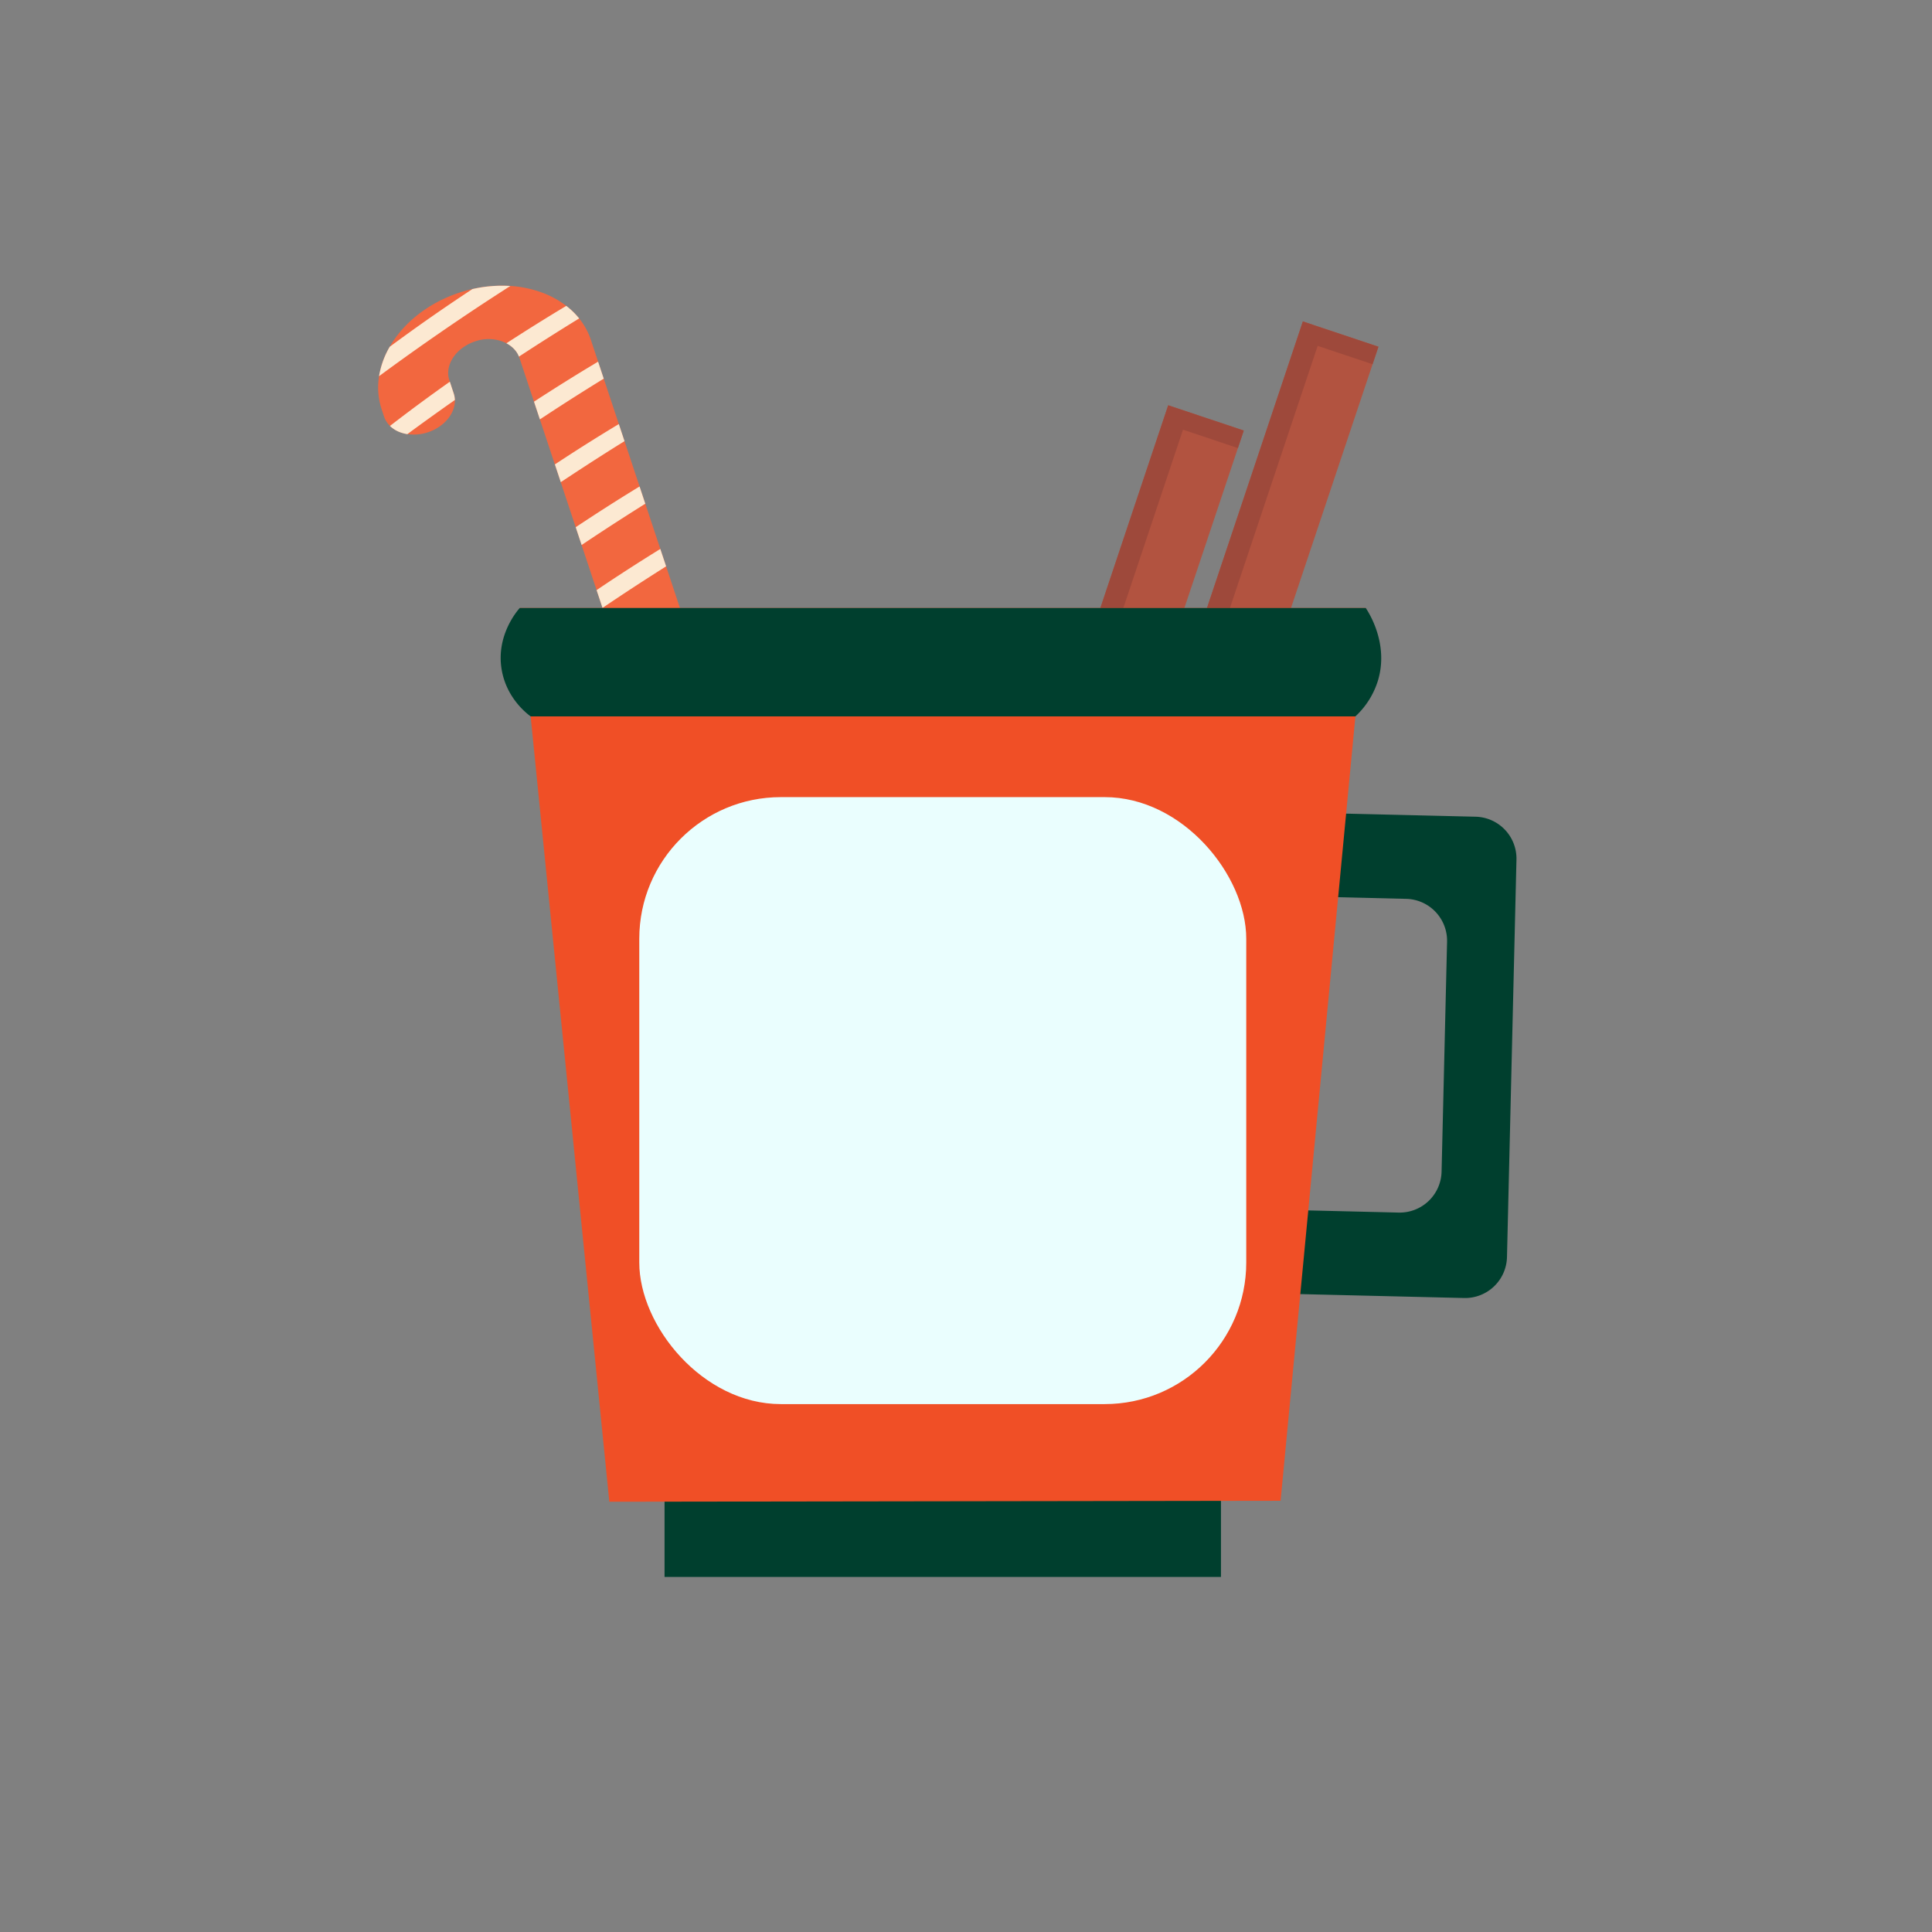 <svg xmlns="http://www.w3.org/2000/svg" viewBox="0 0 2000 2000" width="300" height="300" fill="none"><rect x="0" y="0" width="2000" height="2000" fill="#808080" stroke="none"/><defs><style>.cls-10ne1{fill:#003f2e}.cls-10ne4{fill:#b25340}.cls-10ne5{fill:#9e493b}</style></defs><g id="\u0421\u043B\u043E\u0439_14" data-name="\u0421\u043B\u043E\u0439 14"><path d="M687.94 1453.51h576v178.94h-576z" class="cls-10ne1"/><path d="M771.85 834 611.67 351.85a71.4 71.4 0 0 0-12.12-22.2 78.5 78.5 0 0 0-13.34-13A94.6 94.6 0 0 0 560 302.48a117.2 117.2 0 0 0-31.71-6.48 137 137 0 0 0-39.22 3.19q-6.92 1.56-13.83 3.85c-32.46 10.79-57.87 31.63-71.83 55.93a88.8 88.8 0 0 0-11 30.4 72.1 72.1 0 0 0 2.68 34.37l2.46 7.42a24.1 24.1 0 0 0 6.15 9.71 30.4 30.4 0 0 0 11.05 6.74 39 39 0 0 0 6.95 1.74 45.7 45.7 0 0 0 21.3-1.87c17.07-5.67 28.28-19.71 27.89-33.41a23.8 23.8 0 0 0-1.2-6.8l-4.52-13.62c-5.39-16.2 7.7-35 29-41a41.6 41.6 0 0 1 30.07 2.66c6 3.17 10.74 7.93 13 13.8.13.34.26.68.37 1l162 487.66c2.11 6.48 10.4 9.64 18.67 6.9l42.49-14.12c8.29-2.71 13.23-10.15 11.08-16.55" style="fill:#f2673f"/><path d="m754.23 780.93-6.05-18.23q-8.16 5.2-16.39 10.57-25.54 16.73-49.17 33.23l6.11 18.38q27-18.76 56-37.73ZM732.67 716l-6-18.16q-12.23 7.71-24.6 15.79-21.19 13.85-41.09 27.61l6.11 18.4q23.26-16 47.88-32.13 8.86-5.81 17.7-11.51m-21.56-64.87-6-18.07q-16.27 10.14-32.84 21-16.9 11-33 22l6.12 18.42q19.41-13.25 39.78-26.58 13.04-8.54 25.94-16.77m-21.55-64.85-6-18q-20.33 12.53-41.1 26.08-12.68 8.26-24.86 16.52l6.12 18.42q15.53-10.5 31.64-21.06 17.24-11.24 34.2-21.96M668 521.45l-5.93-17.85q-24.35 14.83-49.37 31.15-8.47 5.54-16.73 11l6.13 18.43q11.58-7.79 23.51-15.59Q647 534.62 668 521.45m-21.5-64.77L640.61 439q-28.33 17-57.61 36.11-4.32 2.82-8.58 5.64l6.11 18.39c5.07-3.38 10.21-6.76 15.37-10.15q25.56-16.75 50.6-32.31M625 392l-5.85-17.6q-32.31 19.25-65.94 41.14a4 4 0 0 0-.41.27l6.09 18.35c2.4-1.59 4.8-3.17 7.22-4.75Q595.92 409.83 625 392m-155.32 15.27-4-12.13q-32.83 23.22-62 45.81a30.4 30.4 0 0 0 11.05 6.74 39 39 0 0 0 6.95 1.74q23.74-17.51 49.2-35.36a23.8 23.8 0 0 0-1.2-6.8m129.87-77.62a78.5 78.5 0 0 0-13.34-13q-30.39 18.19-62 38.72c6 3.17 10.74 7.93 13 13.8q31.62-20.7 62.34-39.52m-71.27-33.6a137 137 0 0 0-39.22 3.19 1841 1841 0 0 0-85.66 59.78 88.8 88.8 0 0 0-11 30.4c35.25-26 73.28-52.55 114.19-79.34q10.89-7.08 21.69-14.03" style="fill:#fce9d2"/><path d="M1267.62 882.62A43.4 43.4 0 0 0 1310 927l145.66 3.48A43.41 43.41 0 0 1 1498 975l-5.68 237.89a43.4 43.4 0 0 1-44.43 42.36l-145.66-3.48a43.4 43.4 0 0 0-44.42 42.35 43.39 43.39 0 0 0 42.35 44.43l215.43 5.15a43.42 43.42 0 0 0 44.43-42.36l9.82-411.46a43.4 43.4 0 0 0-42.35-44.42l-215.43-5.15a43.4 43.4 0 0 0-44.44 42.31" class="cls-10ne1"/><path d="m1209.314 419.547 78.227 26.175-136.104 406.773-78.228-26.174z" class="cls-10ne4"/><path d="m1287.55 445.72-6.06 18.12-56.85-19.02-130.05 388.65-21.38-7.15 136.11-406.77z" class="cls-10ne5"/><path d="m1348.719 332.758 78.227 26.174-136.105 406.774-78.227-26.175z" class="cls-10ne4"/><path d="m1426.95 358.93-6.06 18.12-56.85-19.02-130.05 388.65-21.37-7.15 136.1-406.77z" class="cls-10ne5"/><path d="m1413.81 629.37-19.72 206.75-1.7 17.77-1.69 17.73-5.89 61.79-16.11 168.91-1.48 15.54-22.79 239-2.8 29.36-6.81 71.47-1.09 11.39-8.06 84.51-694.9 1-5.94-59.29-1.24-12.33q-1.38-13.89-2.78-27.78-1.56-15.54-3.11-31.07l-22.62-225.73q-1.51-15.06-3-30.13l-23.36-232.95q-2.75-27.48-5.5-55-1.46-14.48-2.9-29-.81-8-1.61-16.09l-20.64-205.85Z" style="fill:#f04f26"/><path d="M1403.11 741.6a84.55 84.55 0 0 0 23.24-36.76c11.62-38-9.2-70.45-12.54-75.47H538.07c-2.89 3.26-24.85 28.81-18.69 64.15 5 28.78 25.28 44.62 29.94 48.08Z" class="cls-10ne1"/><rect width="628.34" height="628.34" x="661.78" y="825.18" rx="146.59" style="fill:#eafefe"/></g></svg>